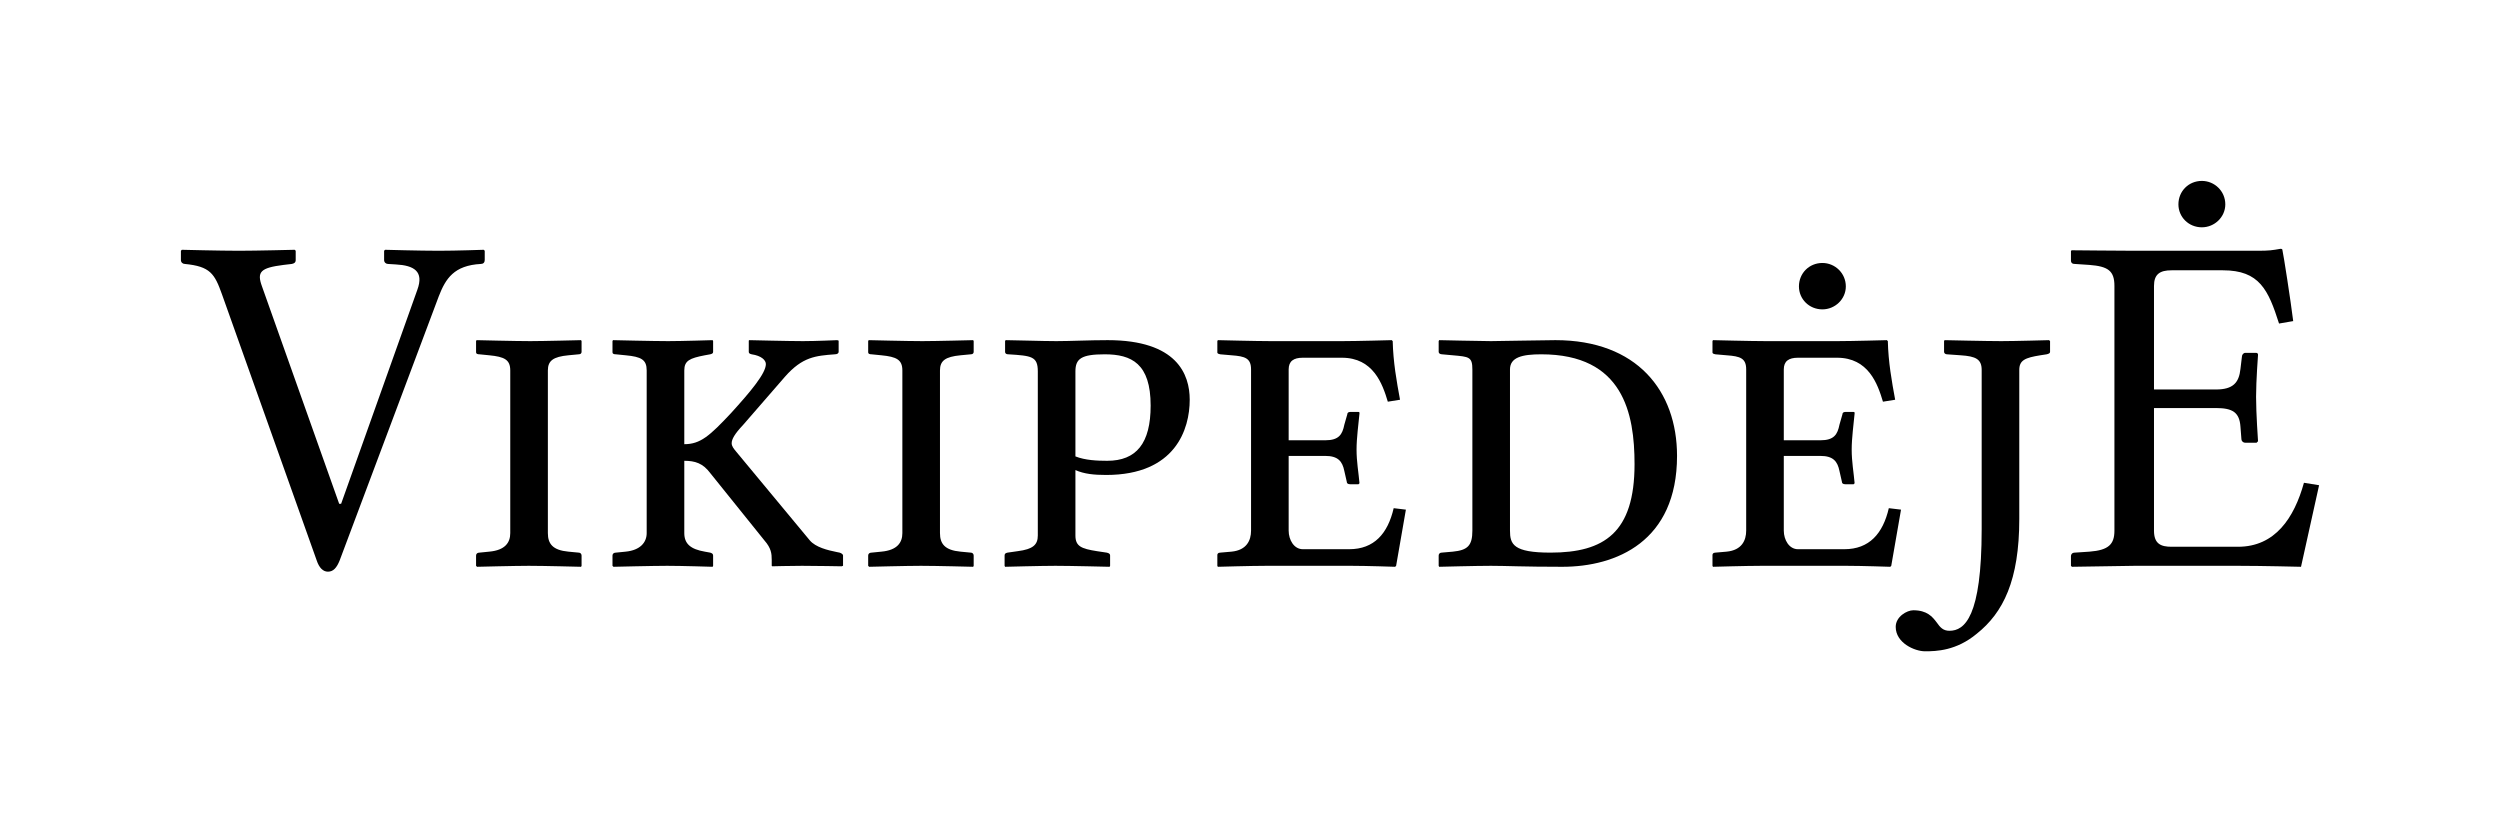 <?xml version="1.0" encoding="UTF-8" standalone="no"?>
<svg
	xmlns="http://www.w3.org/2000/svg"
	xmlns:dc="http://purl.org/dc/elements/1.1/"
	xmlns:cc="http://creativecommons.org/ns#"
	xmlns:rdf="http://www.w3.org/1999/02/22-rdf-syntax-ns#"
	xmlns:svg="http://www.w3.org/2000/svg"
	xmlns:xlink="http://www.w3.org/1999/xlink"
	xmlns:sodipodi="http://sodipodi.sourceforge.net/DTD/sodipodi-0.dtd"
	xmlns:inkscape="http://www.inkscape.org/namespaces/inkscape"
	version="1.1"
	viewBox="0 0 138.19 46.001">
	<g id="Wikipedia"><path d="M23.068 16.021L18.856 27.847L18.748 27.847L14.482 15.832C14.185 15.022 14.401 14.806 15.67 14.644L16.129 14.59C16.264 14.563 16.345 14.509 16.345 14.374L16.345 13.861L16.291 13.807C16.291 13.807 14.158 13.861 13.213 13.861C12.16 13.861 10.054 13.807 10.054 13.807L10 13.861L10 14.374C10 14.509 10.108 14.59 10.216 14.59C11.62 14.725 11.863 15.13 12.268 16.264L17.506 30.979C17.641 31.384 17.857 31.6 18.127 31.6C18.424 31.6 18.613 31.384 18.775 30.979L24.256 16.372C24.634 15.4 25.093 14.671 26.578 14.59C26.713 14.59 26.794 14.509 26.794 14.374L26.794 13.861L26.74 13.807C26.74 13.807 25.201 13.861 24.256 13.861C23.203 13.861 21.286 13.807 21.286 13.807L21.232 13.861L21.232 14.374C21.232 14.509 21.34 14.59 21.448 14.59L21.88 14.617C22.879 14.671 23.446 14.995 23.068 16.021 " id="path3547" style="font-size:27px;font-style:normal;font-variant:normal;font-weight:normal;font-stretch:normal;text-align:start;line-height:125%;writing-mode:lr-tb;text-anchor:start;fill:#000000;fill-opacity:1;stroke:none;font-family:Linux Libertine O C;-inkscape-font-specification:Linux Libertine O C"></path><path d="M30.284 20.476C30.284 19.936 30.581 19.72 31.418 19.639L31.985 19.585C32.093 19.585 32.147 19.531 32.147 19.45L32.147 18.856L32.12 18.802C32.12 18.802 30.041 18.856 29.312 18.856C28.475 18.856 26.342 18.802 26.342 18.802L26.315 18.856L26.315 19.477C26.315 19.558 26.396 19.585 26.504 19.585L27.044 19.639C27.881 19.72 28.205 19.882 28.205 20.476L28.205 29.467C28.205 29.98 27.935 30.412 27.044 30.493L26.504 30.547C26.396 30.547 26.315 30.601 26.315 30.709L26.315 31.276L26.369 31.33C26.369 31.33 28.475 31.276 29.231 31.276C30.068 31.276 32.12 31.33 32.12 31.33L32.147 31.276L32.147 30.709C32.147 30.601 32.066 30.547 31.985 30.547L31.418 30.493C30.554 30.412 30.284 30.061 30.284 29.467L30.284 20.476 " id="path3549" style="font-size:27px;font-style:normal;font-variant:normal;font-weight:normal;font-stretch:normal;text-align:start;line-height:125%;writing-mode:lr-tb;text-anchor:start;fill:#000000;fill-opacity:1;stroke:none;font-family:Linux Libertine O C;-inkscape-font-specification:Linux Libertine O C"></path><path d="M37.825 25.471C38.419 25.471 38.851 25.606 39.256 26.146L42.253 29.872C42.631 30.304 42.658 30.601 42.658 30.952L42.658 31.276L42.685 31.303C42.685 31.303 43.657 31.276 44.332 31.276C45.088 31.276 46.519 31.303 46.519 31.303L46.6 31.276L46.6 30.709C46.6 30.628 46.492 30.574 46.411 30.547L46.276 30.52C45.736 30.412 45.088 30.25 44.764 29.872L40.687 24.958C40.552 24.796 40.444 24.661 40.444 24.499C40.444 24.283 40.606 23.986 41.065 23.5L43.387 20.827C44.359 19.72 45.088 19.666 46.141 19.585C46.276 19.585 46.357 19.531 46.357 19.45L46.357 18.829L46.276 18.802C46.276 18.802 45.088 18.856 44.386 18.856C43.603 18.856 41.416 18.802 41.416 18.802L41.389 18.829L41.389 19.45C41.389 19.531 41.443 19.558 41.551 19.585C42.091 19.666 42.334 19.909 42.334 20.125C42.334 20.638 41.497 21.637 40.417 22.825C39.229 24.094 38.716 24.553 37.825 24.553L37.825 20.476C37.825 19.936 38.122 19.801 38.959 19.639L39.256 19.585C39.364 19.558 39.418 19.531 39.418 19.45L39.418 18.856L39.391 18.802C39.391 18.802 37.69 18.856 36.934 18.856C36.097 18.856 33.883 18.802 33.883 18.802L33.856 18.856L33.856 19.477C33.856 19.558 33.937 19.585 34.045 19.585L34.585 19.639C35.449 19.72 35.746 19.882 35.746 20.476L35.746 29.467C35.746 29.98 35.395 30.412 34.585 30.493L34.045 30.547C33.937 30.547 33.856 30.601 33.856 30.709L33.856 31.276L33.91 31.33C33.91 31.33 36.124 31.276 36.88 31.276C37.69 31.276 39.391 31.33 39.391 31.33L39.418 31.276L39.418 30.709C39.418 30.601 39.337 30.574 39.256 30.547L38.959 30.493C38.176 30.358 37.825 30.061 37.825 29.467L37.825 25.471 " id="path3551" style="font-size:27px;font-style:normal;font-variant:normal;font-weight:normal;font-stretch:normal;text-align:start;line-height:125%;writing-mode:lr-tb;text-anchor:start;fill:#000000;fill-opacity:1;stroke:none;font-family:Linux Libertine O C;-inkscape-font-specification:Linux Libertine O C"></path><path d="M51.958 20.476C51.958 19.936 52.255 19.72 53.092 19.639L53.659 19.585C53.767 19.585 53.821 19.531 53.821 19.45L53.821 18.856L53.794 18.802C53.794 18.802 51.715 18.856 50.986 18.856C50.149 18.856 48.016 18.802 48.016 18.802L47.989 18.856L47.989 19.477C47.989 19.558 48.07 19.585 48.178 19.585L48.718 19.639C49.555 19.72 49.879 19.882 49.879 20.476L49.879 29.467C49.879 29.98 49.609 30.412 48.718 30.493L48.178 30.547C48.07 30.547 47.989 30.601 47.989 30.709L47.989 31.276L48.043 31.33C48.043 31.33 50.149 31.276 50.905 31.276C51.742 31.276 53.794 31.33 53.794 31.33L53.821 31.276L53.821 30.709C53.821 30.601 53.74 30.547 53.659 30.547L53.092 30.493C52.228 30.412 51.958 30.061 51.958 29.467L51.958 20.476 " id="path3553" style="font-size:27px;font-style:normal;font-variant:normal;font-weight:normal;font-stretch:normal;text-align:start;line-height:125%;writing-mode:lr-tb;text-anchor:start;fill:#000000;fill-opacity:1;stroke:none;font-family:Linux Libertine O C;-inkscape-font-specification:Linux Libertine O C"></path><path d="M59.445 20.53C59.445 19.828 59.769 19.585 61.065 19.585C62.55 19.585 63.603 20.098 63.603 22.42C63.603 24.499 62.82 25.471 61.2 25.471C60.66 25.471 59.985 25.444 59.445 25.228L59.445 20.53M57.366 29.602C57.366 30.115 57.096 30.358 56.259 30.466L55.692 30.547C55.584 30.574 55.53 30.601 55.53 30.709L55.53 31.276L55.557 31.33C55.557 31.33 57.582 31.276 58.338 31.276C59.175 31.276 61.335 31.33 61.335 31.33L61.362 31.276L61.362 30.709C61.362 30.601 61.281 30.574 61.173 30.547L60.633 30.466C59.769 30.331 59.445 30.196 59.445 29.602L59.445 25.984C59.931 26.2 60.471 26.254 61.146 26.254C64.98 26.254 65.763 23.716 65.763 22.096C65.763 20.692 65.061 18.802 61.227 18.802C60.228 18.802 59.148 18.856 58.392 18.856C57.609 18.856 56.016 18.802 55.611 18.802L55.557 18.829L55.557 19.45C55.557 19.504 55.584 19.585 55.746 19.585C57.015 19.666 57.366 19.693 57.366 20.53L57.366 29.602 " id="path3555" style="font-size:27px;font-style:normal;font-variant:normal;font-weight:normal;font-stretch:normal;text-align:start;line-height:125%;writing-mode:lr-tb;text-anchor:start;fill:#000000;fill-opacity:1;stroke:none;font-family:Linux Libertine O C;-inkscape-font-specification:Linux Libertine O C"></path><path d="M74.715 31.276C75.525 31.276 77.118 31.33 77.118 31.33L77.172 31.276L77.712 28.171L77.037 28.09C76.713 29.494 75.957 30.358 74.58 30.358L72.015 30.358C71.529 30.358 71.232 29.845 71.232 29.332L71.232 25.201L73.257 25.201C73.959 25.201 74.202 25.498 74.31 26.038L74.445 26.632C74.445 26.713 74.499 26.767 74.634 26.767L75.093 26.767L75.147 26.713C75.093 26.092 74.985 25.525 74.985 24.85C74.985 24.202 75.093 23.446 75.147 22.852C75.147 22.798 75.147 22.771 75.093 22.771L74.634 22.771C74.526 22.771 74.472 22.825 74.472 22.906L74.31 23.473C74.202 24.013 74.013 24.337 73.257 24.337L71.232 24.337L71.232 20.422C71.232 19.963 71.502 19.774 72.015 19.774L74.175 19.774C75.903 19.774 76.416 21.205 76.713 22.204L77.388 22.096C77.199 21.07 77.01 20.017 76.983 18.856L76.929 18.802C76.929 18.802 75.012 18.856 74.202 18.856L70.233 18.856C69.423 18.856 67.317 18.802 67.317 18.802L67.29 18.856L67.29 19.477C67.29 19.504 67.29 19.558 67.452 19.585L68.073 19.639C68.829 19.693 69.153 19.801 69.153 20.422L69.153 29.332C69.153 29.872 68.91 30.412 68.073 30.493L67.452 30.547C67.317 30.547 67.29 30.628 67.29 30.682L67.29 31.276L67.317 31.33C67.317 31.33 69.18 31.276 69.99 31.276L74.715 31.276 " id="path3557" style="font-size:27px;font-style:normal;font-variant:normal;font-weight:normal;font-stretch:normal;text-align:start;line-height:125%;writing-mode:lr-tb;text-anchor:start;fill:#000000;fill-opacity:1;stroke:none;font-family:Linux Libertine O C;-inkscape-font-specification:Linux Libertine O C"></path><path d="M79.524 30.709L79.524 31.276L79.551 31.33C79.551 31.33 81.603 31.276 82.413 31.276C83.25 31.276 84.195 31.33 86.355 31.33C89.352 31.33 92.7 29.926 92.7 25.201C92.7 21.61 90.486 18.802 85.977 18.802C85.275 18.802 82.926 18.856 82.413 18.856C81.927 18.856 79.551 18.802 79.551 18.802L79.524 18.856L79.524 19.45C79.524 19.531 79.605 19.585 79.713 19.585L80.307 19.639C81.198 19.72 81.387 19.72 81.387 20.422L81.387 29.332C81.387 30.169 81.117 30.412 80.307 30.493L79.686 30.547C79.578 30.547 79.524 30.628 79.524 30.709M83.466 29.332L83.466 20.422C83.466 19.747 84.141 19.585 85.194 19.585C89.73 19.585 90.351 22.852 90.351 25.66C90.351 29.44 88.677 30.547 85.707 30.547C83.655 30.547 83.466 30.088 83.466 29.332 " id="path3559" style="font-size:27px;font-style:normal;font-variant:normal;font-weight:normal;font-stretch:normal;text-align:start;line-height:125%;writing-mode:lr-tb;text-anchor:start;fill:#000000;fill-opacity:1;stroke:none;font-family:Linux Libertine O C;-inkscape-font-specification:Linux Libertine O C"></path><path d="M99.438 15.832C99.438 16.534 100.005 17.101 100.734 17.101C101.436 17.101 102.03 16.534 102.03 15.832C102.03 15.103 101.436 14.536 100.734 14.536C100.005 14.536 99.438 15.103 99.438 15.832M102.084 31.276C102.894 31.276 104.487 31.33 104.487 31.33L104.541 31.276L105.081 28.171L104.406 28.09C104.082 29.494 103.326 30.358 101.949 30.358L99.384 30.358C98.898 30.358 98.601 29.845 98.601 29.332L98.601 25.201L100.626 25.201C101.328 25.201 101.571 25.498 101.679 26.038L101.814 26.632C101.814 26.713 101.868 26.767 102.003 26.767L102.462 26.767L102.516 26.713C102.462 26.092 102.354 25.525 102.354 24.85C102.354 24.202 102.462 23.446 102.516 22.852C102.516 22.798 102.516 22.771 102.462 22.771L102.003 22.771C101.895 22.771 101.841 22.825 101.841 22.906L101.679 23.473C101.571 24.013 101.382 24.337 100.626 24.337L98.601 24.337L98.601 20.422C98.601 19.963 98.871 19.774 99.384 19.774L101.544 19.774C103.272 19.774 103.785 21.205 104.082 22.204L104.757 22.096C104.568 21.07 104.379 20.017 104.352 18.856L104.298 18.802C104.298 18.802 102.381 18.856 101.571 18.856L97.602 18.856C96.792 18.856 94.686 18.802 94.686 18.802L94.659 18.856L94.659 19.477C94.659 19.504 94.659 19.558 94.821 19.585L95.442 19.639C96.198 19.693 96.522 19.801 96.522 20.422L96.522 29.332C96.522 29.872 96.279 30.412 95.442 30.493L94.821 30.547C94.686 30.547 94.659 30.628 94.659 30.682L94.659 31.276L94.686 31.33C94.686 31.33 96.549 31.276 97.359 31.276L102.084 31.276 " id="path3561" style="font-size:27px;font-style:normal;font-variant:normal;font-weight:normal;font-stretch:normal;text-align:start;line-height:125%;writing-mode:lr-tb;text-anchor:start;fill:#000000;fill-opacity:1;stroke:none;font-family:Linux Libertine O C;-inkscape-font-specification:Linux Libertine O C"></path><path d="M111.618 28.684L111.618 20.449C111.618 19.909 111.942 19.774 112.779 19.639L113.13 19.585C113.238 19.558 113.319 19.531 113.319 19.45L113.319 18.856L113.265 18.802C113.265 18.802 111.375 18.856 110.619 18.856C109.809 18.856 107.487 18.802 107.487 18.802L107.46 18.856L107.46 19.45C107.46 19.531 107.541 19.585 107.622 19.585L108.378 19.639C109.215 19.693 109.539 19.855 109.539 20.449L109.539 29.251C109.539 34.111 108.594 34.867 107.757 34.867C107.406 34.867 107.244 34.678 107.055 34.408C106.812 34.084 106.515 33.733 105.759 33.733C105.408 33.733 104.787 34.084 104.787 34.651C104.787 35.542 105.84 36.001 106.407 36.001C107.028 36.001 108.135 35.974 109.269 35.029C110.727 33.868 111.618 32.086 111.618 28.684 " id="path3563" style="font-size:27px;font-style:normal;font-variant:normal;font-weight:normal;font-stretch:normal;text-align:start;line-height:125%;writing-mode:lr-tb;text-anchor:start;fill:#000000;fill-opacity:1;stroke:none;font-family:Linux Libertine O C;-inkscape-font-specification:Linux Libertine O C"></path><path d="M126.165 13.834C126.165 13.78 126.138 13.753 126.057 13.753C125.598 13.834 125.436 13.861 124.788 13.861L117.984 13.861C117.255 13.861 114.528 13.834 114.528 13.834L114.474 13.861L114.474 14.401C114.474 14.482 114.501 14.59 114.69 14.59L115.5 14.644C116.526 14.725 116.877 14.968 116.877 15.805L116.877 29.332C116.877 30.088 116.553 30.412 115.5 30.493L114.69 30.547C114.528 30.547 114.474 30.655 114.474 30.736L114.474 31.276L114.528 31.33L117.984 31.276L123.735 31.276C125.031 31.276 127.191 31.33 127.191 31.33L128.19 26.821L127.353 26.686C126.813 28.63 125.76 30.223 123.708 30.223L120.036 30.223C119.442 30.223 119.064 30.061 119.064 29.332L119.064 22.555L122.493 22.555C123.411 22.555 123.789 22.798 123.843 23.581L123.897 24.283C123.897 24.364 123.978 24.472 124.113 24.472L124.734 24.472L124.815 24.391C124.815 24.391 124.707 22.852 124.707 21.934C124.707 21.043 124.815 19.612 124.815 19.612C124.815 19.558 124.788 19.504 124.707 19.504L124.113 19.504C124.005 19.504 123.924 19.612 123.924 19.72L123.843 20.395C123.762 21.151 123.438 21.529 122.493 21.529L119.064 21.529L119.064 15.805C119.064 15.157 119.388 14.941 120.036 14.941L122.871 14.941C124.896 14.941 125.382 16.021 125.976 17.884L126.759 17.749C126.624 16.642 126.219 14.05 126.165 13.834M120.414 11.296C120.414 11.998 120.981 12.565 121.71 12.565C122.412 12.565 123.006 11.998 123.006 11.296C123.006 10.567 122.412 10 121.71 10C120.981 10 120.414 10.567 120.414 11.296 " id="path3565" style="font-size:27px;font-style:normal;font-variant:normal;font-weight:normal;font-stretch:normal;text-align:start;line-height:125%;writing-mode:lr-tb;text-anchor:start;fill:#000000;fill-opacity:1;stroke:none;font-family:Linux Libertine O C;-inkscape-font-specification:Linux Libertine O C"></path></g>
</svg>